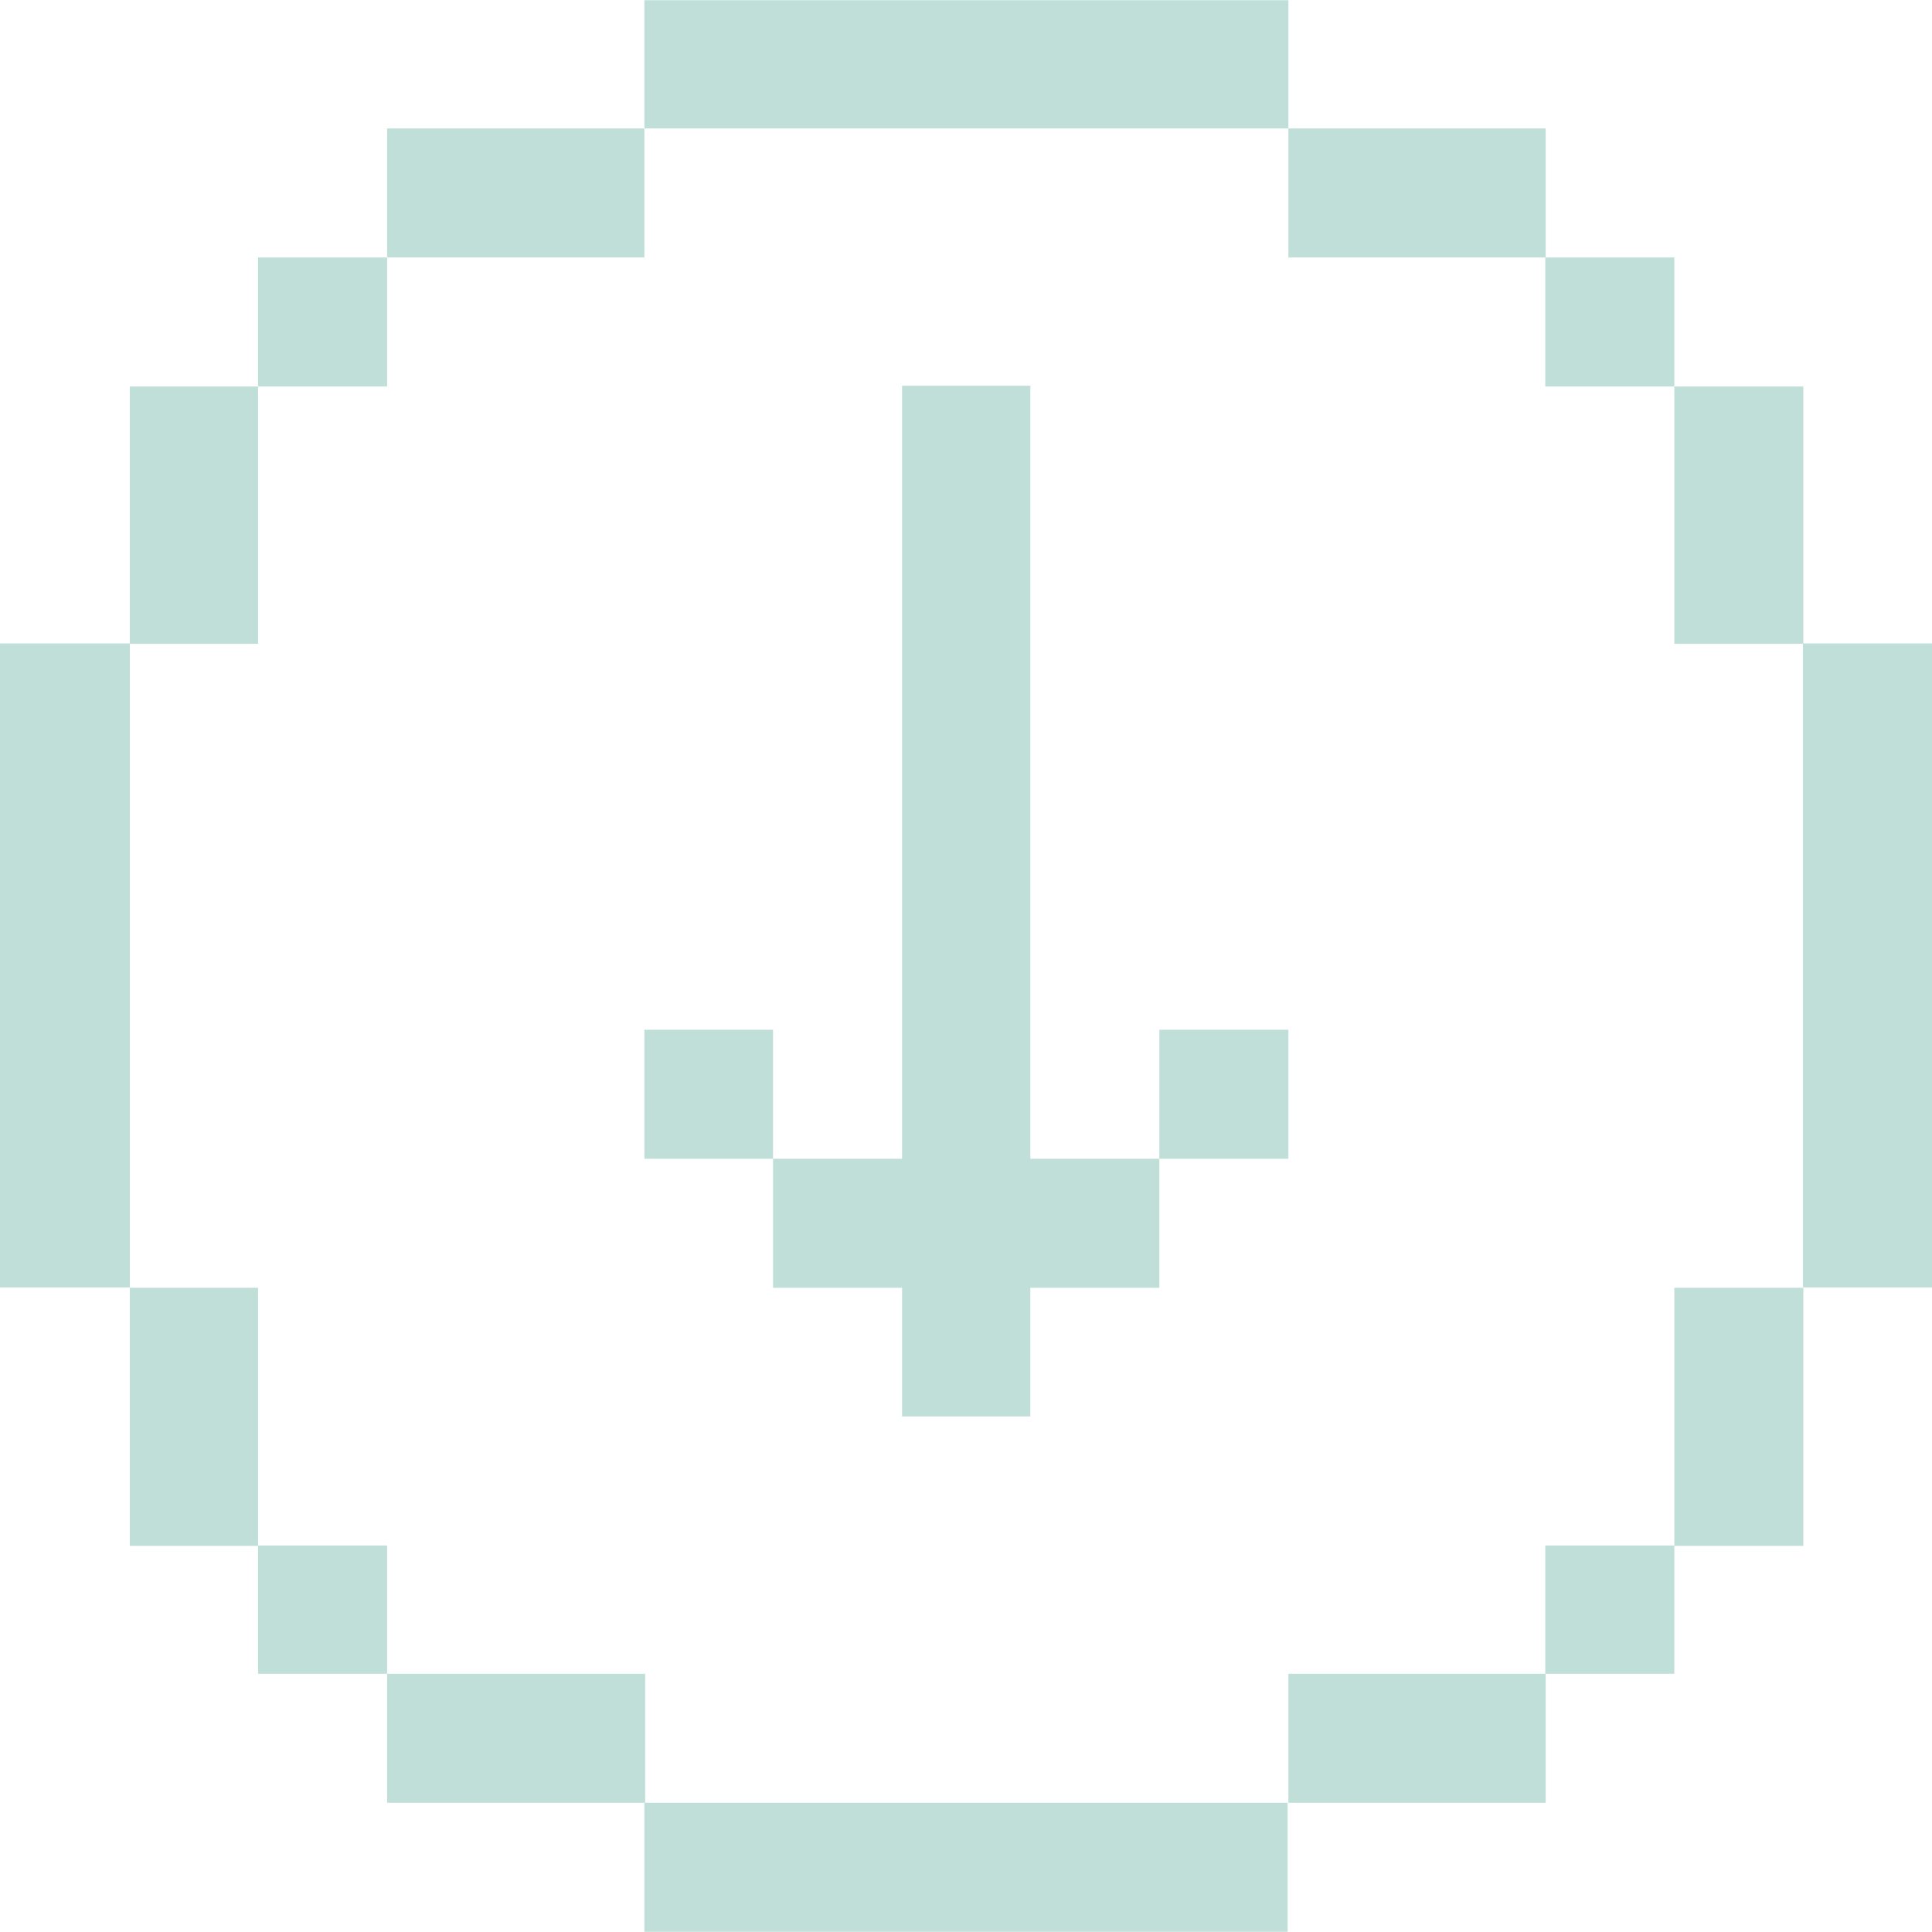 <svg xmlns="http://www.w3.org/2000/svg" width="50" height="50" viewBox="0 0 50.01 50"><defs><style>.cls-1{fill:#c0dfd9;}</style></defs><title>arrows</title><g id="Слой_2" data-name="Слой 2"><g id="Слой_1-2" data-name="Слой 1"><polygon class="cls-1" points="26.67 36.66 26.67 33.33 30.01 33.33 30.01 29.99 33.35 29.99 33.35 26.65 30.01 26.65 30.01 29.99 26.67 29.99 26.67 9.98 23.35 9.98 23.35 29.99 20.01 29.99 20.01 26.65 16.68 26.65 16.68 29.99 20.01 29.99 20.01 33.33 23.35 33.33 23.35 36.66 26.67 36.66"/><rect class="cls-1" x="6.68" y="40" width="3.34" height="3.32"/><rect class="cls-1" x="10.02" y="43.32" width="6.68" height="3.34"/><rect class="cls-1" x="3.36" y="33.33" width="3.32" height="6.68"/><rect class="cls-1" x="6.68" y="6.66" width="3.34" height="3.34"/><rect class="cls-1" x="3.36" y="10" width="3.32" height="6.66"/><polygon class="cls-1" points="16.68 3.32 33.35 3.32 33.35 0 16.68 0 16.68 3.32 10.02 3.32 10.02 6.66 16.68 6.66 16.68 3.32"/><rect class="cls-1" x="16.68" y="46.66" width="16.65" height="3.34"/><rect class="cls-1" x="33.35" y="43.32" width="6.66" height="3.34"/><rect class="cls-1" y="16.65" width="3.36" height="16.67"/><rect class="cls-1" x="40" y="6.66" width="3.34" height="3.34"/><rect class="cls-1" x="33.35" y="3.32" width="6.66" height="3.34"/><rect class="cls-1" x="43.34" y="10" width="3.34" height="6.66"/><rect class="cls-1" x="40" y="40" width="3.34" height="3.32"/><rect class="cls-1" x="43.34" y="33.33" width="3.34" height="6.68"/><rect class="cls-1" x="46.67" y="16.65" width="3.34" height="16.67"/></g></g></svg>
